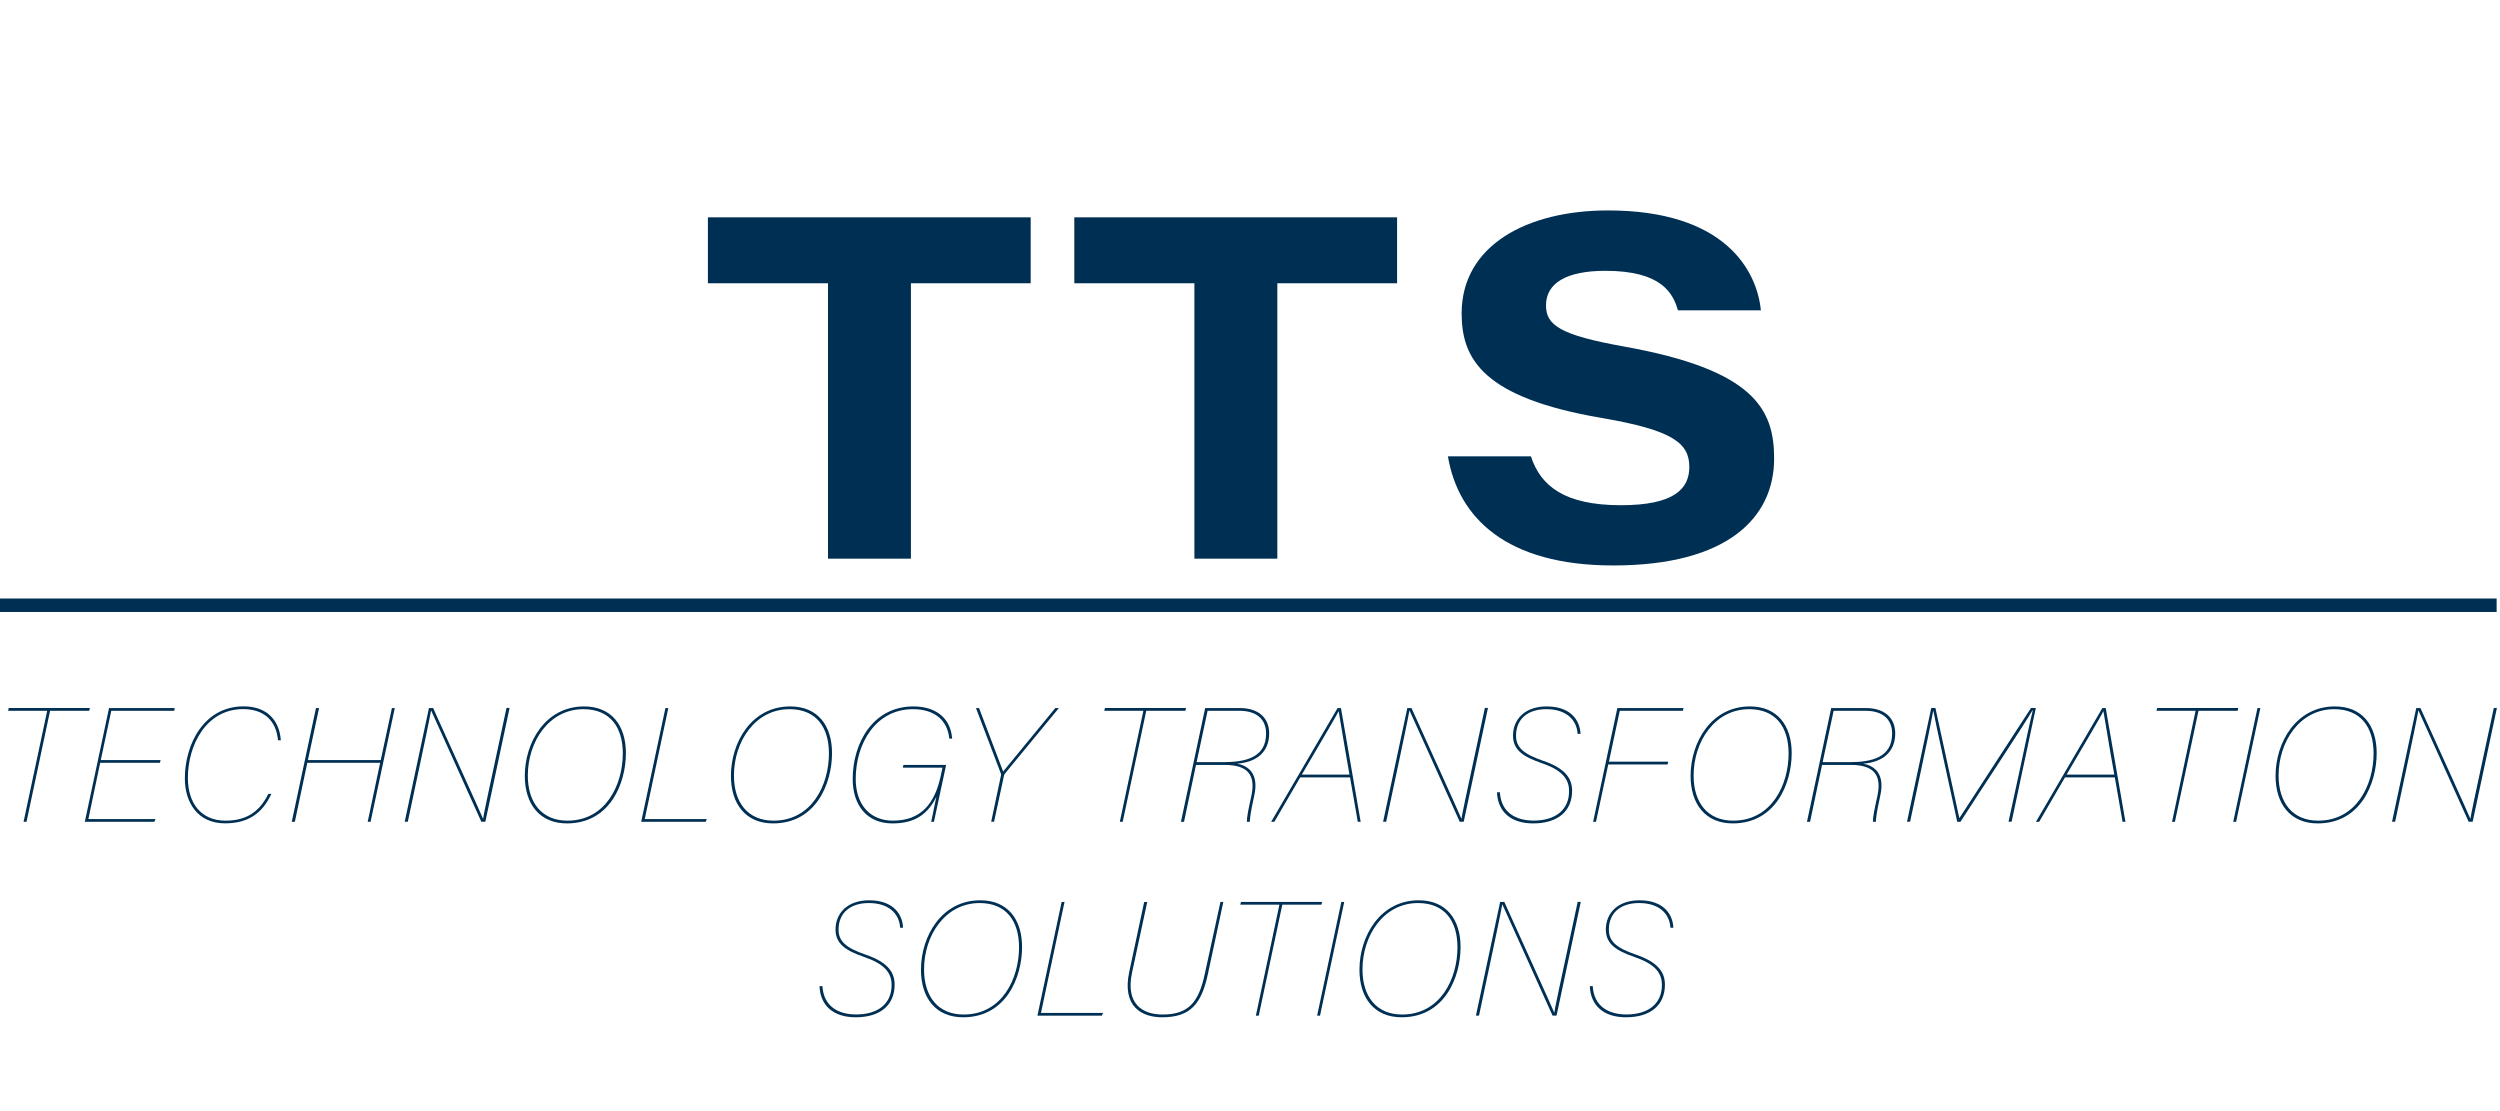 <?xml version="1.0" encoding="utf-8"?>
<!-- Generator: Adobe Illustrator 26.5.0, SVG Export Plug-In . SVG Version: 6.00 Build 0)  -->
<svg version="1.1" id="Layer_1" xmlns="http://www.w3.org/2000/svg" xmlns:xlink="http://www.w3.org/1999/xlink" x="0px" y="0px"
	 viewBox="0 0 371.38 165.02" style="enable-background:new 0 0 371.38 165.02;" xml:space="preserve">
<style type="text/css">
	.st0{fill:#002F54;}
	.st1{fill:none;stroke:#002F54;stroke-width:2;stroke-miterlimit:10;}
</style>
<g>
	<g>
		<path class="st0" d="M123.01,42.08h-17.85v-9.8h47.95v9.8h-17.79v40.91h-12.32V42.08z"/>
		<path class="st0" d="M177.44,42.08h-17.85v-9.8h47.95v9.8h-17.79v40.91h-12.32V42.08z"/>
		<path class="st0" d="M227.42,67.8c1.45,4.38,4.96,7.25,13.37,7.25c7.88,0,10.16-2.41,10.16-5.68c0-3.5-2.34-5.46-13.02-7.28
			c-17.6-3.01-20.8-8.73-20.8-15.53c0-10.13,9.75-15.3,21.74-15.3c17.41,0,22.13,8.95,22.71,14.84h-12.32
			c-0.72-2.51-2.4-5.87-10.77-5.87c-5.86,0-8.83,1.87-8.83,5.14c0,2.93,2.09,4.41,11.61,6.11c19.27,3.46,22.28,9.27,22.28,16.63
			c0,8.79-6.9,15.89-23.91,15.89c-15.87,0-23.01-7.08-24.55-16.21H227.42z"/>
	</g>
</g>
<g>
	<g>
		<path class="st0" d="M7.01,105.59H1.2l0.1-0.41h12.05l-0.1,0.41H7.44l-3.5,16.49H3.5L7.01,105.59z"/>
		<path class="st0" d="M23.76,113.32h-8.88l-1.75,8.35h9.98l-0.19,0.41H12.6l3.6-16.9h9.77l-0.1,0.41h-9.34l-1.56,7.32h8.88
			L23.76,113.32z"/>
		<path class="st0" d="M40.32,117.92c-1.34,2.88-3.41,4.39-6.91,4.39c-4.06,0-5.95-3.12-5.95-6.67c0-5.02,2.78-10.71,8.74-10.71
			c3.07,0,5.26,1.68,5.52,5.04H41.3c-0.29-3.05-2.21-4.63-5.18-4.63c-5.52,0-8.21,5.38-8.21,10.23c0,3.67,1.9,6.34,5.59,6.34
			c2.81,0,4.94-1.06,6.36-3.98H40.32z"/>
		<path class="st0" d="M46.94,105.18h0.46l-1.66,7.73h10.82l1.66-7.73h0.43l-3.6,16.9h-0.43l1.85-8.76H45.65l-1.85,8.76h-0.46
			L46.94,105.18z"/>
		<path class="st0" d="M60.12,122.08l3.6-16.9h0.62c1.94,4.3,6.91,15.22,7.39,16.39l0.05,0.02c0.02-0.46,1.08-5.28,1.66-8.02
			l1.8-8.4h0.46l-3.6,16.9h-0.6c-1.85-4.15-6.84-15.15-7.44-16.49l-0.02-0.07c-0.31,1.73-0.96,4.75-1.61,7.85l-1.85,8.71H60.12z"/>
		<path class="st0" d="M92.98,111.88c0,4.51-2.38,10.44-8.76,10.44c-4.06,0-6.26-2.88-6.26-7.06c0-4.99,3.07-10.32,8.81-10.32
			C90.86,104.94,92.98,107.8,92.98,111.88z M78.41,115.21c0,4.01,2.06,6.7,5.88,6.7c5.71,0,8.23-5.35,8.23-9.98
			c0-3.91-1.9-6.58-5.86-6.58C81.55,105.35,78.41,110.17,78.41,115.21z"/>
		<path class="st0" d="M98.85,105.18h0.43l-3.5,16.49H105l-0.17,0.41h-9.58L98.85,105.18z"/>
		<path class="st0" d="M123.6,111.88c0,4.51-2.38,10.44-8.76,10.44c-4.06,0-6.26-2.88-6.26-7.06c0-4.99,3.07-10.32,8.81-10.32
			C121.49,104.94,123.6,107.8,123.6,111.88z M109.03,115.21c0,4.01,2.06,6.7,5.88,6.7c5.71,0,8.23-5.35,8.23-9.98
			c0-3.91-1.9-6.58-5.86-6.58C112.17,105.35,109.03,110.17,109.03,115.21z"/>
		<path class="st0" d="M138.74,122.08h-0.41c0.1-0.53,0.31-1.56,0.77-3.72c-1.51,3.1-3.79,3.96-6.55,3.96
			c-3.79,0-5.88-2.74-5.88-6.58c0-5.42,3.05-10.8,9.02-10.8c2.93,0,5.47,1.37,5.76,4.78h-0.43c-0.29-2.9-2.38-4.37-5.4-4.37
			c-5.5,0-8.5,5.06-8.5,10.37c0,3.58,1.92,6.19,5.54,6.19c4.18,0,6.19-2.57,7.06-6.53l0.29-1.34h-5.9l0.1-0.41h6.34L138.74,122.08z"
			/>
		<path class="st0" d="M147.24,122.08l1.46-6.91c0.02-0.12,0-0.24-0.05-0.34l-3.67-9.65h0.46c1.2,3.19,3.29,8.64,3.58,9.43
			c0.84-1.06,5.16-6.26,7.75-9.43h0.53l-7.92,9.62c-0.12,0.14-0.19,0.26-0.22,0.36l-1.49,6.91H147.24z"/>
		<path class="st0" d="M169.85,105.59h-5.81l0.1-0.41h12.05l-0.1,0.41h-5.81l-3.5,16.49h-0.43L169.85,105.59z"/>
		<path class="st0" d="M177.67,113.63l-1.78,8.45h-0.46l3.6-16.9h5.14c2.78,0,4.37,1.46,4.37,3.77c0,2.69-1.78,4.27-4.75,4.49
			c1.56,0.31,3.29,1.39,2.52,4.8c-0.6,2.71-0.62,3.38-0.65,3.84h-0.43c-0.02-0.74,0.22-1.82,0.67-3.89
			c0.62-2.95-0.41-4.56-3.96-4.56H177.67z M177.76,113.22h3.96c3.41,0,6.36-0.74,6.36-4.25c0-2.11-1.39-3.38-3.96-3.38h-4.73
			L177.76,113.22z"/>
		<path class="st0" d="M193.15,115.48l-3.84,6.6h-0.48l9.87-16.9h0.5l2.93,16.9h-0.43l-1.15-6.6H193.15z M200.47,115.07
			c-0.96-5.35-1.44-8.57-1.61-9.41h-0.02c-0.31,0.7-2.9,5.04-5.45,9.41H200.47z"/>
		<path class="st0" d="M205.46,122.08l3.6-16.9h0.62c1.94,4.3,6.91,15.22,7.39,16.39l0.05,0.02c0.02-0.46,1.08-5.28,1.66-8.02
			l1.8-8.4h0.46l-3.6,16.9h-0.6c-1.85-4.15-6.84-15.15-7.44-16.49l-0.02-0.07c-0.31,1.73-0.96,4.75-1.61,7.85l-1.85,8.71H205.46z"/>
		<path class="st0" d="M222.81,117.68c0.19,3.12,2.47,4.22,5.02,4.22c3.05,0,5.26-1.44,5.26-4.39c0-1.92-1.22-3.17-4.08-4.15
			c-2.78-0.96-4.25-1.97-4.25-4.08c0-2.47,1.82-4.34,4.99-4.34c3.72,0,4.97,2.21,5.04,4.08h-0.43c-0.14-2.14-1.73-3.67-4.66-3.67
			c-2.76,0-4.46,1.46-4.49,3.89c-0.02,1.78,1.08,2.76,4.01,3.77c3.1,1.06,4.32,2.47,4.32,4.46c0,3.02-2.11,4.85-5.78,4.85
			c-3.29,0-5.26-1.7-5.38-4.63H222.81z"/>
		<path class="st0" d="M240.26,105.18h9.84l-0.1,0.41h-9.38l-1.61,7.56h8.81l-0.1,0.41h-8.81l-1.82,8.52h-0.43L240.26,105.18z"/>
		<path class="st0" d="M266.16,111.88c0,4.51-2.38,10.44-8.76,10.44c-4.06,0-6.26-2.88-6.26-7.06c0-4.99,3.07-10.32,8.81-10.32
			C264.04,104.94,266.16,107.8,266.16,111.88z M251.59,115.21c0,4.01,2.06,6.7,5.88,6.7c5.71,0,8.23-5.35,8.23-9.98
			c0-3.91-1.9-6.58-5.86-6.58C254.73,105.35,251.59,110.17,251.59,115.21z"/>
		<path class="st0" d="M270.67,113.63l-1.78,8.45h-0.46l3.6-16.9h5.14c2.78,0,4.37,1.46,4.37,3.77c0,2.69-1.78,4.27-4.75,4.49
			c1.56,0.31,3.29,1.39,2.52,4.8c-0.6,2.71-0.62,3.38-0.65,3.84h-0.43c-0.02-0.74,0.22-1.82,0.67-3.89
			c0.62-2.95-0.41-4.56-3.96-4.56H270.67z M270.76,113.22h3.96c3.41,0,6.36-0.74,6.36-4.25c0-2.11-1.39-3.38-3.96-3.38h-4.73
			L270.76,113.22z"/>
		<path class="st0" d="M300.16,113.82c0.72-3.43,1.42-6.72,1.82-8.3h-0.05c-1.13,1.97-7.42,11.47-10.7,16.56h-0.48
			c-1.2-5.54-3.22-14.69-3.55-16.49h-0.02c-0.17,1.03-1.2,6.02-1.82,8.9l-1.61,7.58h-0.46l3.6-16.9h0.62
			c1.34,6.31,3.24,14.79,3.55,16.35h0.02c0.79-1.25,6.86-10.51,10.63-16.35h0.72l-3.6,16.9h-0.46L300.16,113.82z"/>
		<path class="st0" d="M306.76,115.48l-3.84,6.6h-0.48l9.87-16.9h0.5l2.93,16.9h-0.43l-1.15-6.6H306.76z M314.08,115.07
			c-0.96-5.35-1.44-8.57-1.61-9.41h-0.02c-0.31,0.7-2.9,5.04-5.45,9.41H314.08z"/>
		<path class="st0" d="M326.16,105.59h-5.81l0.1-0.41h12.05l-0.1,0.41h-5.81l-3.5,16.49h-0.43L326.16,105.59z"/>
		<path class="st0" d="M335.78,105.18l-3.6,16.9h-0.43l3.6-16.9H335.78z"/>
		<path class="st0" d="M353.06,111.88c0,4.51-2.38,10.44-8.76,10.44c-4.06,0-6.26-2.88-6.26-7.06c0-4.99,3.07-10.32,8.81-10.32
			C350.95,104.94,353.06,107.8,353.06,111.88z M338.49,115.21c0,4.01,2.06,6.7,5.88,6.7c5.71,0,8.23-5.35,8.23-9.98
			c0-3.91-1.9-6.58-5.86-6.58C341.64,105.35,338.49,110.17,338.49,115.21z"/>
		<path class="st0" d="M355.34,122.08l3.6-16.9h0.62c1.94,4.3,6.91,15.22,7.39,16.39l0.05,0.02c0.02-0.46,1.08-5.28,1.66-8.02
			l1.8-8.4h0.46l-3.6,16.9h-0.6c-1.85-4.15-6.84-15.15-7.44-16.49l-0.02-0.07c-0.31,1.73-0.96,4.75-1.61,7.85l-1.85,8.71H355.34z"/>
		<path class="st0" d="M122.17,146.48c0.19,3.12,2.47,4.22,5.02,4.22c3.05,0,5.26-1.44,5.26-4.39c0-1.92-1.22-3.17-4.08-4.15
			c-2.78-0.96-4.25-1.97-4.25-4.08c0-2.47,1.82-4.34,4.99-4.34c3.72,0,4.97,2.21,5.04,4.08h-0.43c-0.14-2.14-1.73-3.67-4.66-3.67
			c-2.76,0-4.46,1.46-4.49,3.89c-0.02,1.78,1.08,2.76,4.01,3.77c3.1,1.06,4.32,2.47,4.32,4.46c0,3.02-2.11,4.85-5.78,4.85
			c-3.29,0-5.26-1.7-5.38-4.63H122.17z"/>
		<path class="st0" d="M151.83,140.68c0,4.51-2.38,10.44-8.76,10.44c-4.06,0-6.26-2.88-6.26-7.06c0-4.99,3.07-10.32,8.81-10.32
			C149.72,133.74,151.83,136.6,151.83,140.68z M137.27,144.01c0,4.01,2.06,6.7,5.88,6.7c5.71,0,8.23-5.35,8.23-9.98
			c0-3.91-1.9-6.58-5.86-6.58C140.41,134.15,137.27,138.97,137.27,144.01z"/>
		<path class="st0" d="M157.71,133.98h0.43l-3.5,16.49h9.22l-0.17,0.41h-9.58L157.71,133.98z"/>
		<path class="st0" d="M170.43,133.98l-2.26,10.49c-1.01,4.73,1.61,6.24,4.54,6.24c3.79,0,5.35-1.75,6.26-6.02l2.33-10.71h0.43
			l-2.28,10.66c-0.98,4.61-2.69,6.48-6.82,6.48c-3,0-6-1.56-4.87-6.79l2.21-10.34H170.43z"/>
		<path class="st0" d="M190.06,134.39h-5.81l0.1-0.41h12.05l-0.1,0.41h-5.81l-3.5,16.49h-0.43L190.06,134.39z"/>
		<path class="st0" d="M199.69,133.98l-3.6,16.9h-0.43l3.6-16.9H199.69z"/>
		<path class="st0" d="M216.97,140.68c0,4.51-2.38,10.44-8.76,10.44c-4.06,0-6.26-2.88-6.26-7.06c0-4.99,3.07-10.32,8.81-10.32
			C214.86,133.74,216.97,136.6,216.97,140.68z M202.4,144.01c0,4.01,2.06,6.7,5.88,6.7c5.71,0,8.23-5.35,8.23-9.98
			c0-3.91-1.9-6.58-5.86-6.58C205.54,134.15,202.4,138.97,202.4,144.01z"/>
		<path class="st0" d="M219.25,150.88l3.6-16.9h0.62c1.94,4.3,6.91,15.22,7.39,16.39l0.05,0.02c0.02-0.46,1.08-5.28,1.66-8.02
			l1.8-8.4h0.46l-3.6,16.9h-0.6c-1.85-4.15-6.84-15.15-7.44-16.49l-0.02-0.07c-0.31,1.73-0.96,4.75-1.61,7.85l-1.85,8.71H219.25z"/>
		<path class="st0" d="M236.6,146.48c0.19,3.12,2.47,4.22,5.02,4.22c3.05,0,5.26-1.44,5.26-4.39c0-1.92-1.22-3.17-4.08-4.15
			c-2.78-0.96-4.25-1.97-4.25-4.08c0-2.47,1.82-4.34,4.99-4.34c3.72,0,4.97,2.21,5.04,4.08h-0.43c-0.14-2.14-1.73-3.67-4.66-3.67
			c-2.76,0-4.46,1.46-4.49,3.89c-0.02,1.78,1.08,2.76,4.01,3.77c3.1,1.06,4.32,2.47,4.32,4.46c0,3.02-2.11,4.85-5.78,4.85
			c-3.29,0-5.26-1.7-5.38-4.63H236.6z"/>
	</g>
</g>
<line class="st1" x1="-1" y1="89.91" x2="370.88" y2="89.91"/>
</svg>
